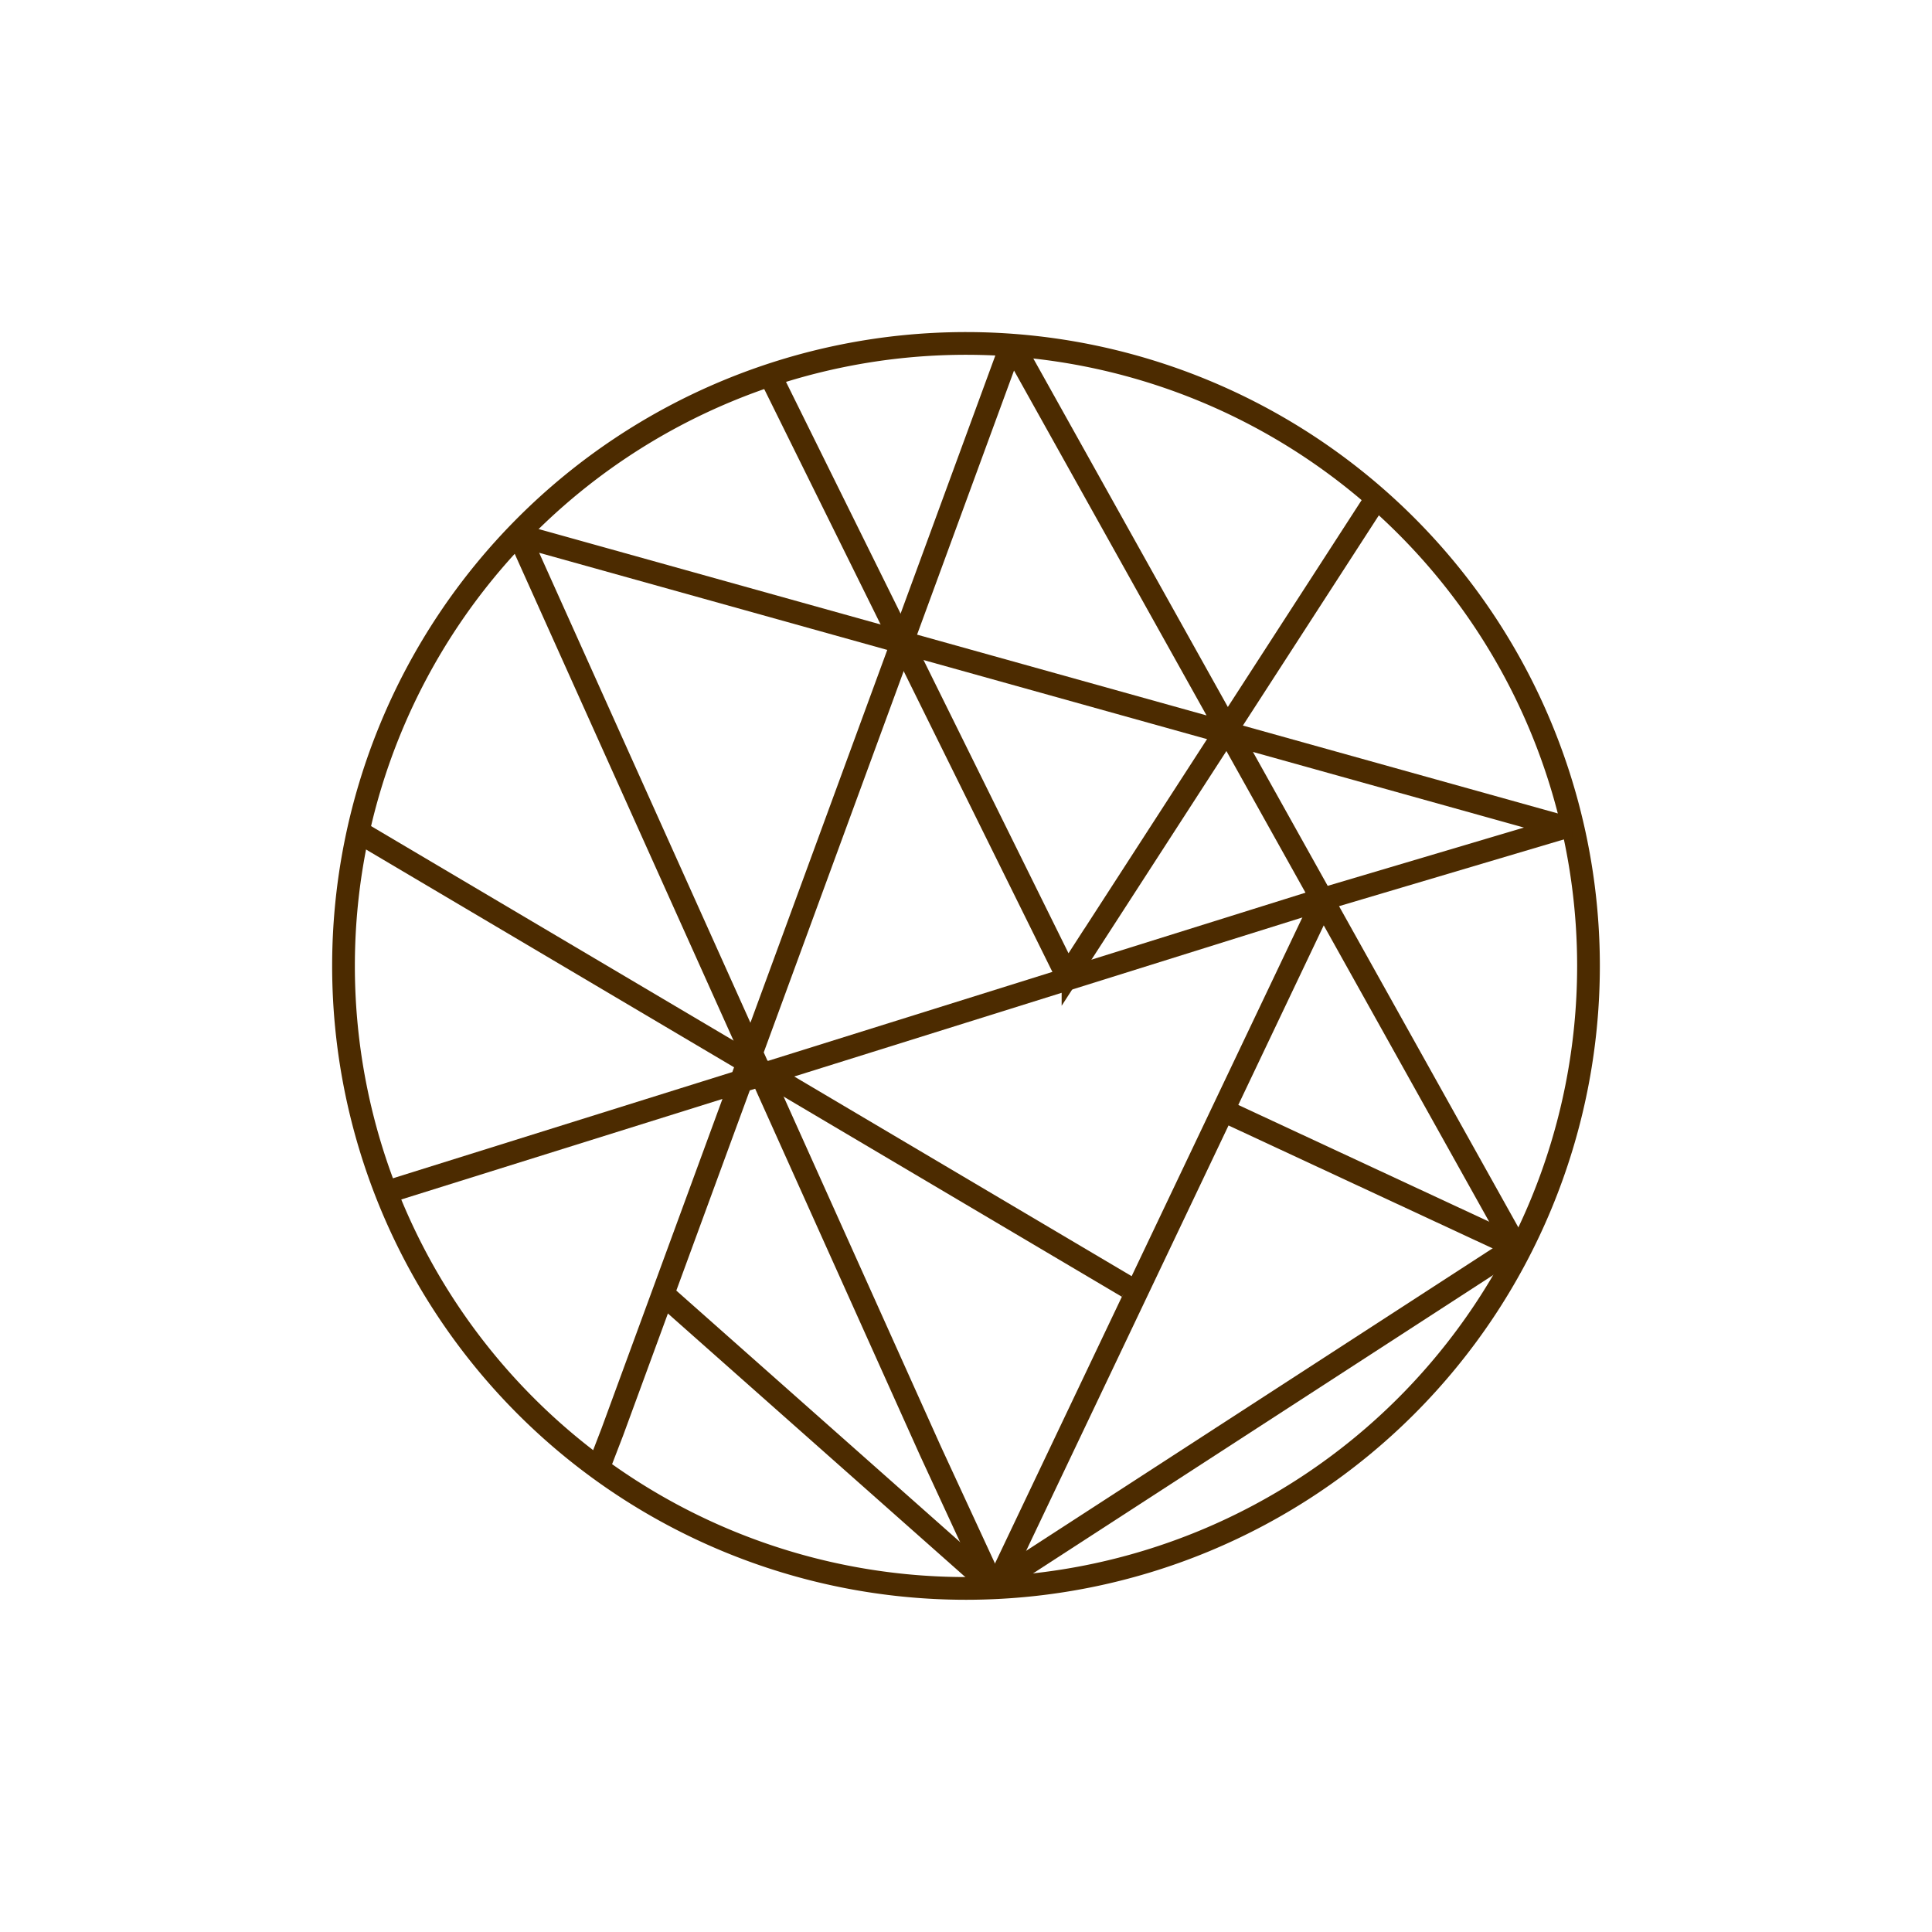 <svg id="Ebene_1" data-name="Ebene 1" xmlns="http://www.w3.org/2000/svg" viewBox="0 0 255.12 255.12"><defs><style>.cls-1{fill:none;stroke:#4c2b00;stroke-miterlimit:10;stroke-width:3px;}</style></defs><title>Herz</title><path class="cls-1" d="M209.76,127.56a82.2,82.2,0,1,1-82.2-82.21A82.2,82.2,0,0,1,209.76,127.56Z"/><path class="cls-1" d="M51,157.44l123.85-38.76,31.25-9.28a.17.17,0,0,0,0-.32L69.34,70.92a.4.4,0,0,0-.47.56l54,120.13,7.9,17.09a.7.7,0,0,0,1,.29l68.43-44.37L134.38,46.71a.72.72,0,0,0-1.3.1L80.85,189.11l-2,5.19"/><path class="cls-1" d="M174.81,118.68l-42.75,89.85a1.05,1.05,0,0,1-1.63.34l-42.88-38"/><line class="cls-1" x1="47.28" y1="109.81" x2="148.91" y2="169.95"/><path class="cls-1" d="M181.28,66.52l-39.59,61.21a.8.8,0,0,1-1.39-.08L101.67,49.52"/><line class="cls-1" x1="161.51" y1="146.63" x2="200.17" y2="164.62"/></svg>